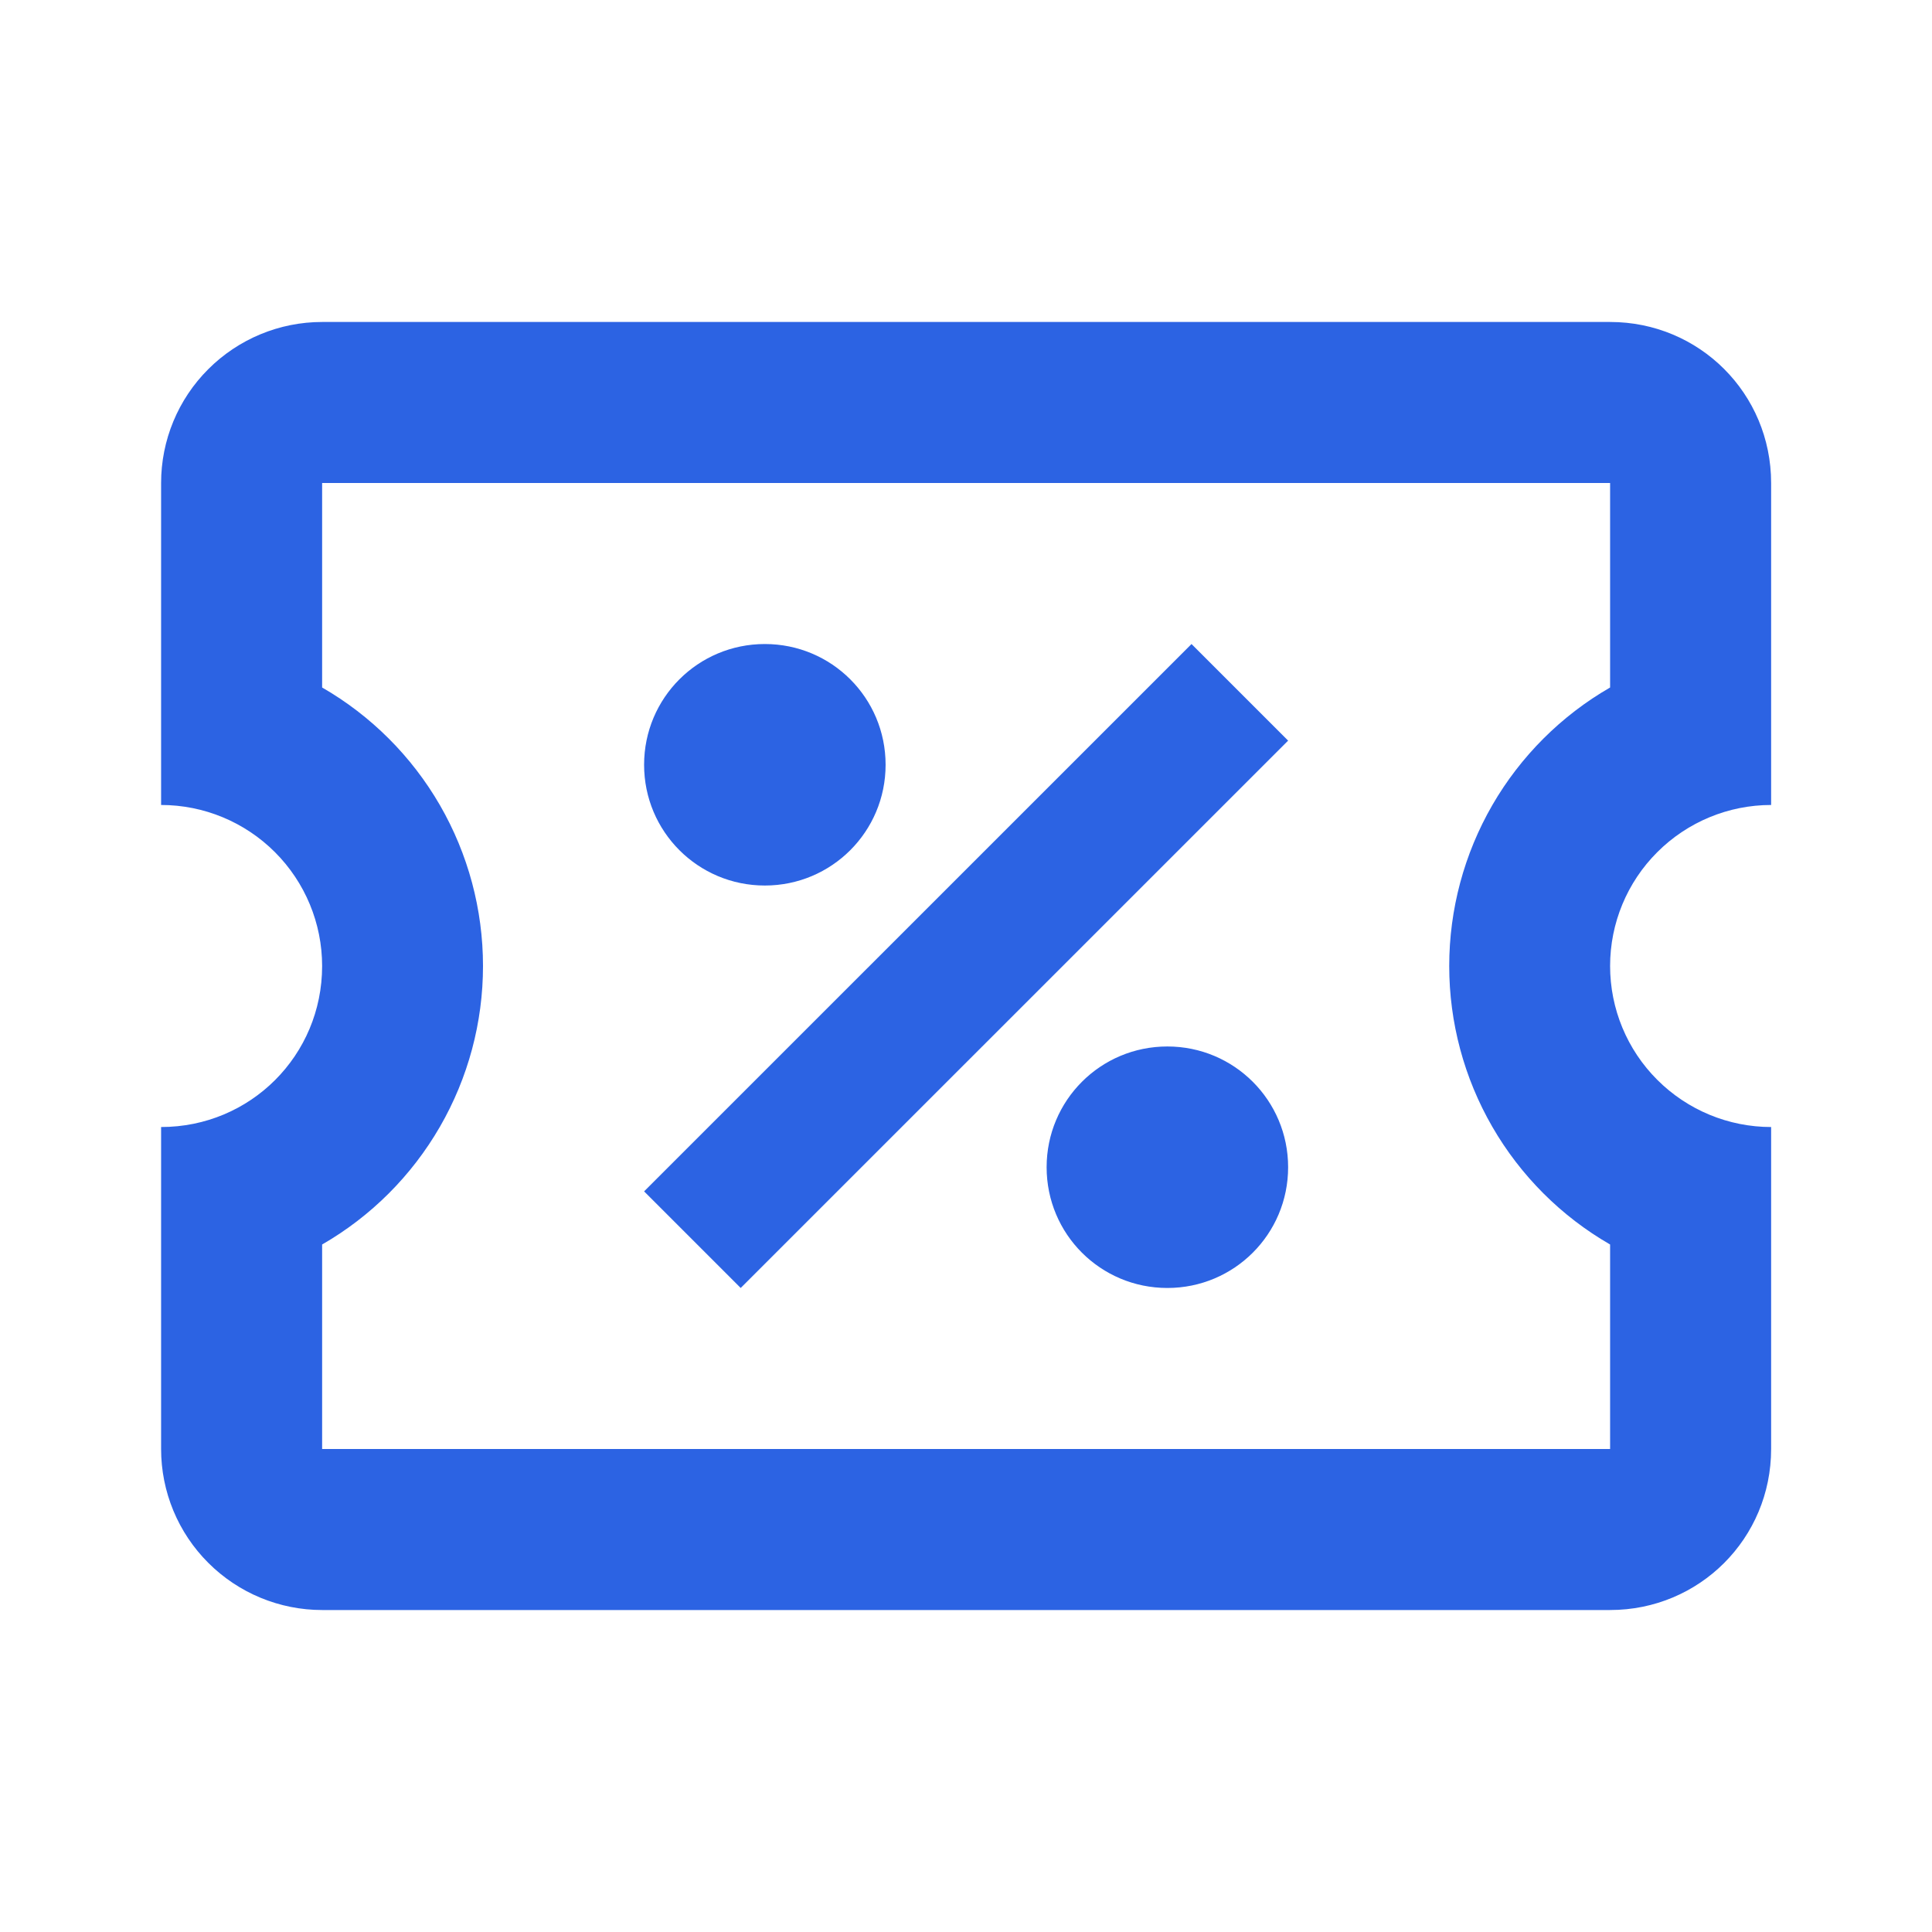 <svg width="26" height="26" viewBox="0 0 26 26" fill="none" xmlns="http://www.w3.org/2000/svg">
<path d="M16.035 8.667L17.335 9.967L9.968 17.333L8.668 16.033L16.035 8.667ZM4.335 4.333H21.668C22.87 4.333 23.835 5.297 23.835 6.5V10.833C23.26 10.833 22.709 11.062 22.303 11.468C21.896 11.874 21.668 12.425 21.668 13C21.668 13.575 21.896 14.126 22.303 14.532C22.709 14.938 23.26 15.167 23.835 15.167V19.5C23.835 20.703 22.87 21.667 21.668 21.667H4.335C3.76 21.667 3.209 21.438 2.803 21.032C2.396 20.626 2.168 20.075 2.168 19.5V15.167C3.37 15.167 4.335 14.203 4.335 13C4.335 12.425 4.106 11.874 3.7 11.468C3.294 11.062 2.743 10.833 2.168 10.833V6.5C2.168 5.925 2.396 5.374 2.803 4.968C3.209 4.562 3.76 4.333 4.335 4.333ZM4.335 6.5V9.252C4.993 9.631 5.54 10.178 5.92 10.835C6.3 11.493 6.5 12.24 6.5 13C6.5 13.76 6.3 14.506 5.92 15.164C5.54 15.822 4.993 16.369 4.335 16.748V19.5H21.668V16.748C21.01 16.369 20.463 15.822 20.083 15.164C19.703 14.506 19.503 13.76 19.503 13C19.503 12.24 19.703 11.493 20.083 10.835C20.463 10.178 21.01 9.631 21.668 9.252V6.5H4.335ZM10.293 8.667C11.192 8.667 11.918 9.392 11.918 10.292C11.918 11.191 11.192 11.917 10.293 11.917C9.394 11.917 8.668 11.191 8.668 10.292C8.668 9.392 9.394 8.667 10.293 8.667ZM15.71 14.083C16.609 14.083 17.335 14.809 17.335 15.708C17.335 16.608 16.609 17.333 15.71 17.333C14.81 17.333 14.085 16.608 14.085 15.708C14.085 14.809 14.81 14.083 15.71 14.083Z" fill="#2C63E3"/>
</svg>
